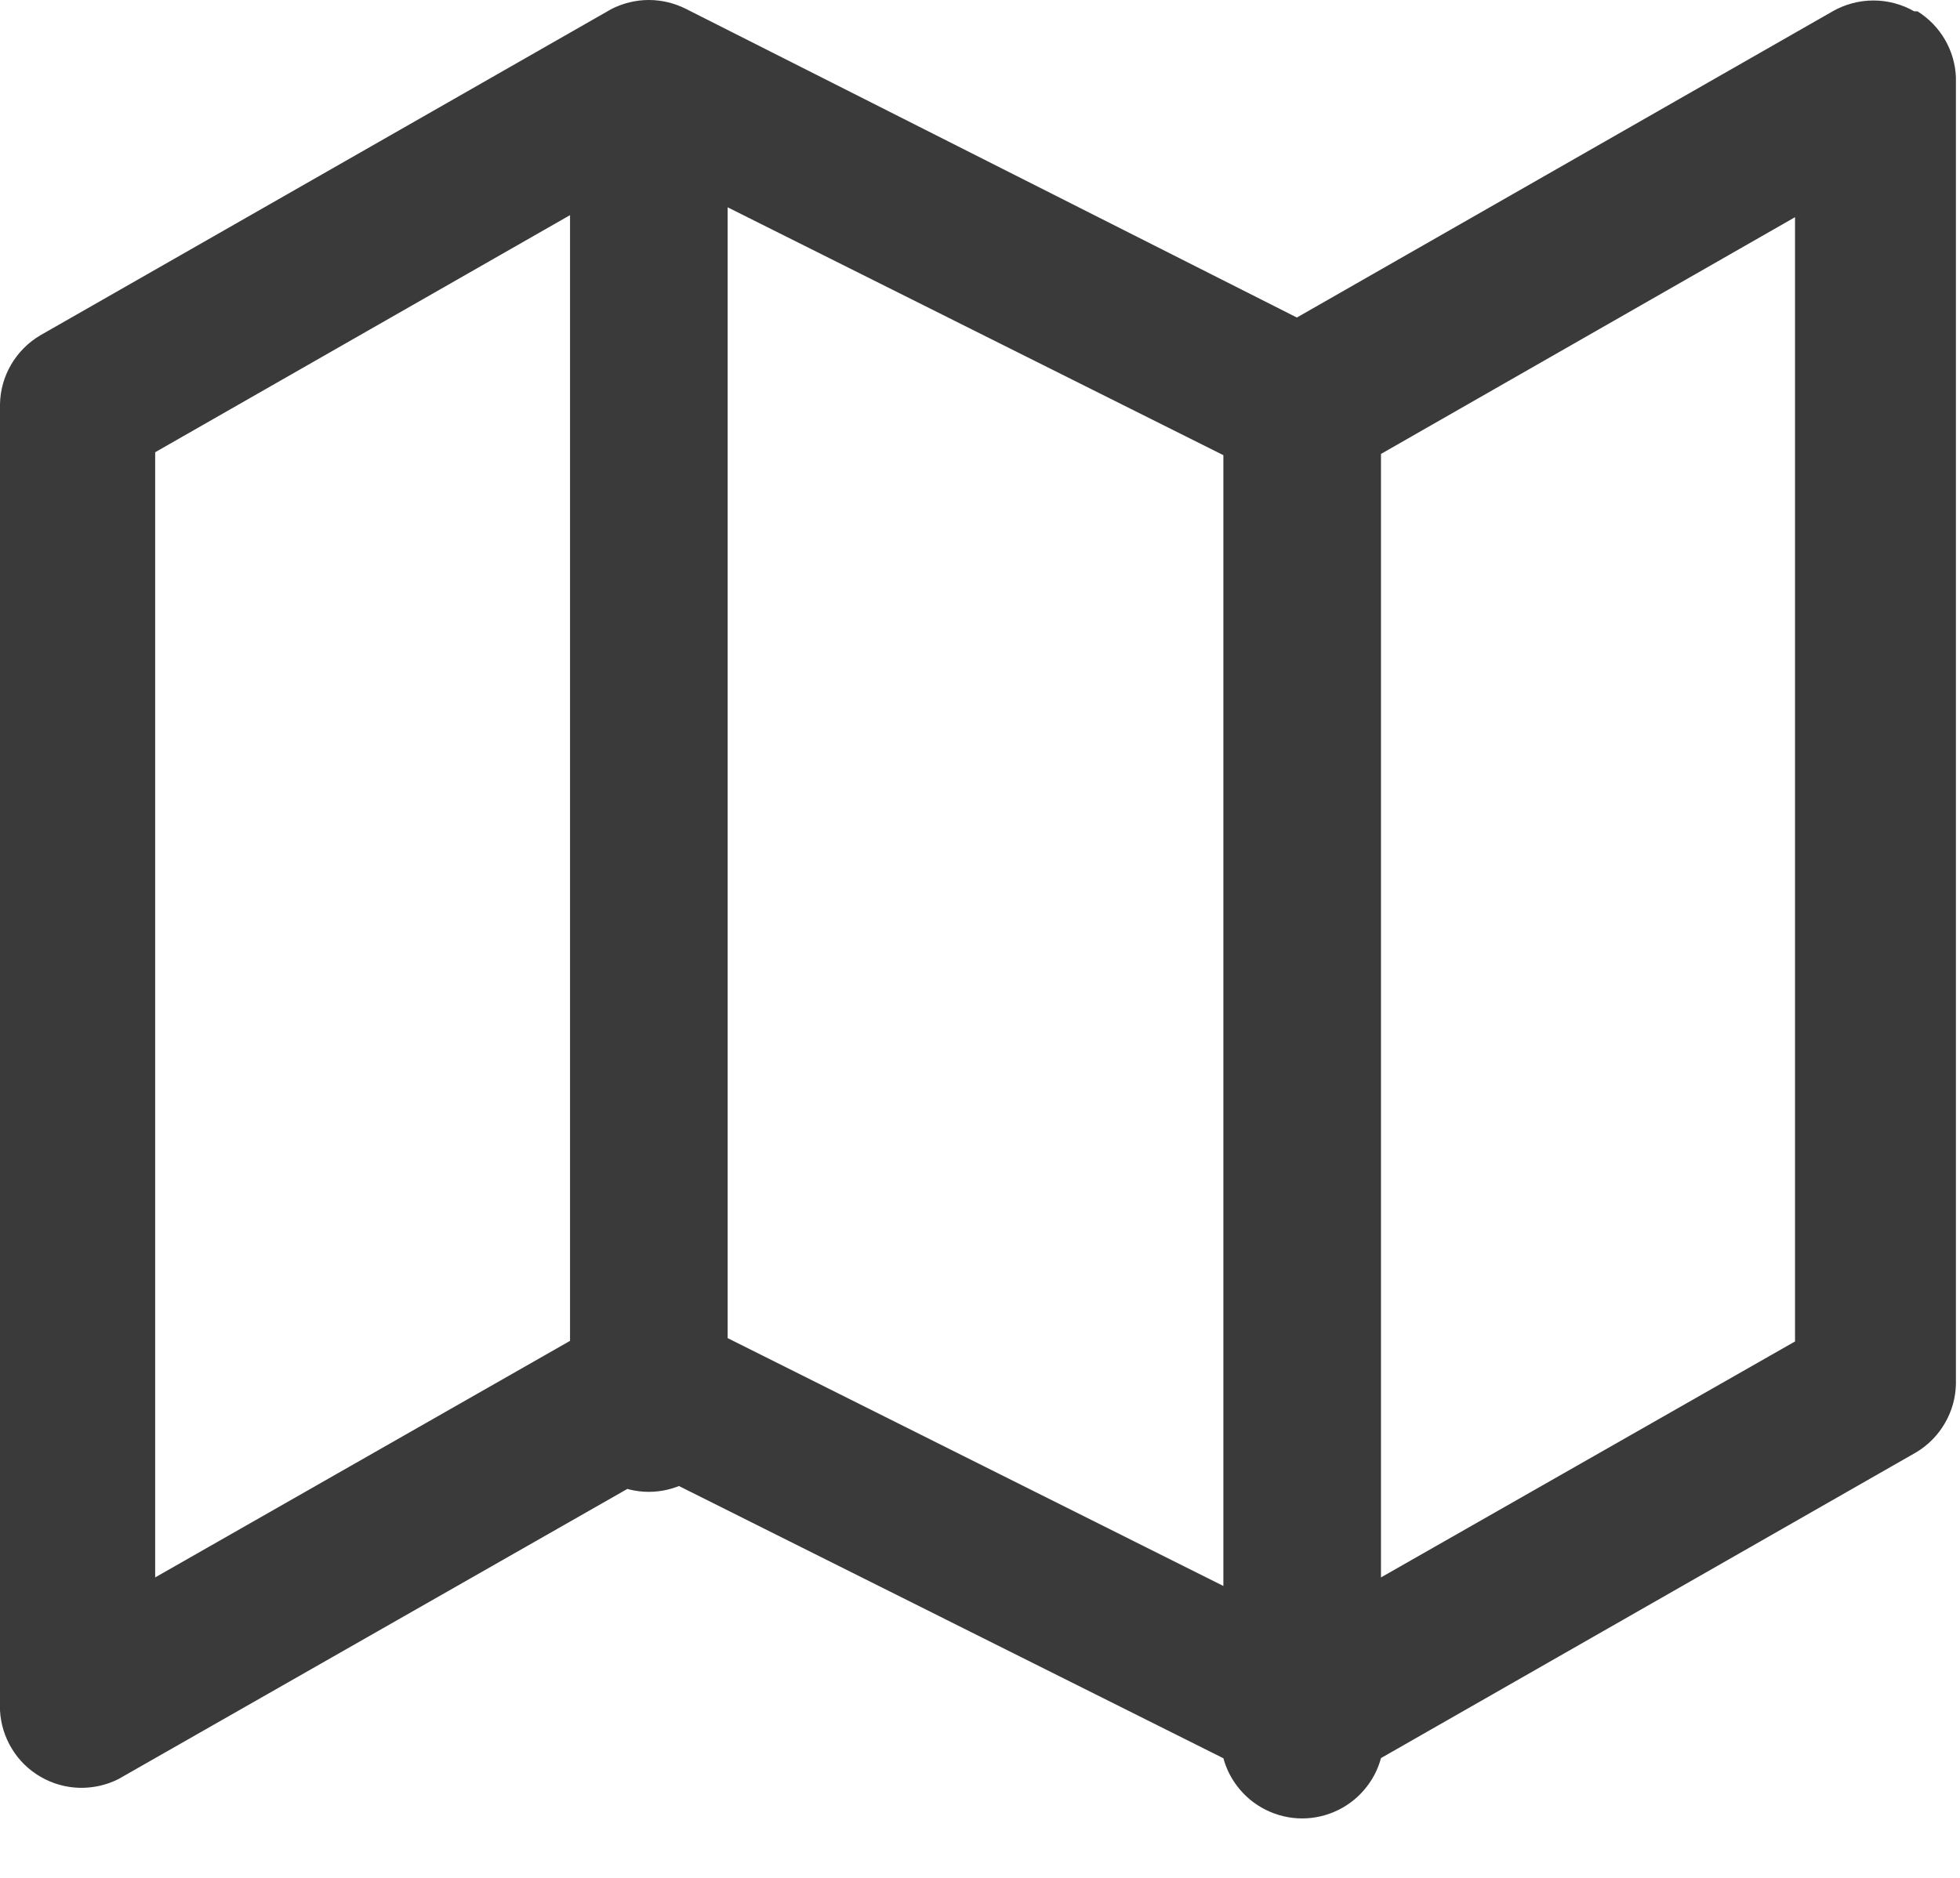 <svg width="24" height="23" viewBox="0 0 24 23" fill="none" xmlns="http://www.w3.org/2000/svg">
<path d="M15.98 4.009C15.715 4.009 15.46 4.115 15.273 4.302C15.085 4.49 14.98 4.744 14.98 5.009V21.009C14.94 21.158 14.934 21.313 14.964 21.464C14.993 21.615 15.057 21.757 15.151 21.879C15.244 22.001 15.364 22.1 15.502 22.168C15.64 22.236 15.791 22.272 15.945 22.272C16.099 22.272 16.25 22.236 16.388 22.168C16.526 22.1 16.646 22.001 16.739 21.879C16.833 21.757 16.897 21.615 16.926 21.464C16.956 21.313 16.95 21.158 16.91 21.009V5.009C16.911 4.756 16.815 4.512 16.642 4.326C16.47 4.14 16.233 4.027 15.98 4.009ZM7.98 0.009C7.715 0.009 7.46 0.115 7.273 0.302C7.085 0.49 6.98 0.744 6.98 1.009V17.009C6.94 17.158 6.934 17.313 6.964 17.464C6.993 17.615 7.057 17.757 7.151 17.879C7.244 18.001 7.364 18.1 7.502 18.168C7.64 18.236 7.791 18.272 7.945 18.272C8.099 18.272 8.25 18.236 8.388 18.168C8.526 18.1 8.646 18.001 8.739 17.879C8.833 17.757 8.897 17.615 8.926 17.464C8.956 17.313 8.95 17.158 8.91 17.009V1.009C8.911 0.756 8.815 0.512 8.642 0.326C8.47 0.14 8.233 0.027 7.98 0.009ZM21.98 16.43L15.91 19.89L8.37 16.119C8.235 16.058 8.089 16.024 7.94 16.02C7.771 16.016 7.604 16.061 7.46 16.149L1.9 19.32V5.539L7.97 2.069L15.51 5.84C15.651 5.911 15.807 5.949 15.965 5.949C16.123 5.949 16.279 5.911 16.42 5.84L21.98 2.66V16.43ZM23.44 0.139C23.288 0.052 23.116 0.006 22.94 0.006C22.765 0.006 22.592 0.052 22.44 0.139L15.88 3.889L8.4 0.109C8.259 0.038 8.103 0 7.945 0C7.787 0 7.631 0.038 7.49 0.109L0.49 4.109C0.344 4.196 0.222 4.319 0.136 4.466C0.05 4.613 0.003 4.779 0 4.949V20.95C0.009 21.116 0.059 21.277 0.146 21.419C0.232 21.561 0.353 21.679 0.497 21.762C0.641 21.846 0.804 21.892 0.97 21.897C1.137 21.901 1.302 21.865 1.45 21.79L8.01 18.049L15.55 21.82C15.684 21.884 15.831 21.919 15.98 21.919C16.149 21.923 16.316 21.878 16.46 21.79L23.46 17.79C23.607 17.703 23.728 17.58 23.814 17.433C23.9 17.286 23.947 17.12 23.95 16.95V0.949C23.944 0.786 23.898 0.627 23.816 0.486C23.734 0.345 23.619 0.226 23.48 0.139H23.44Z" fill="#3A3A3A"/>
</svg>
